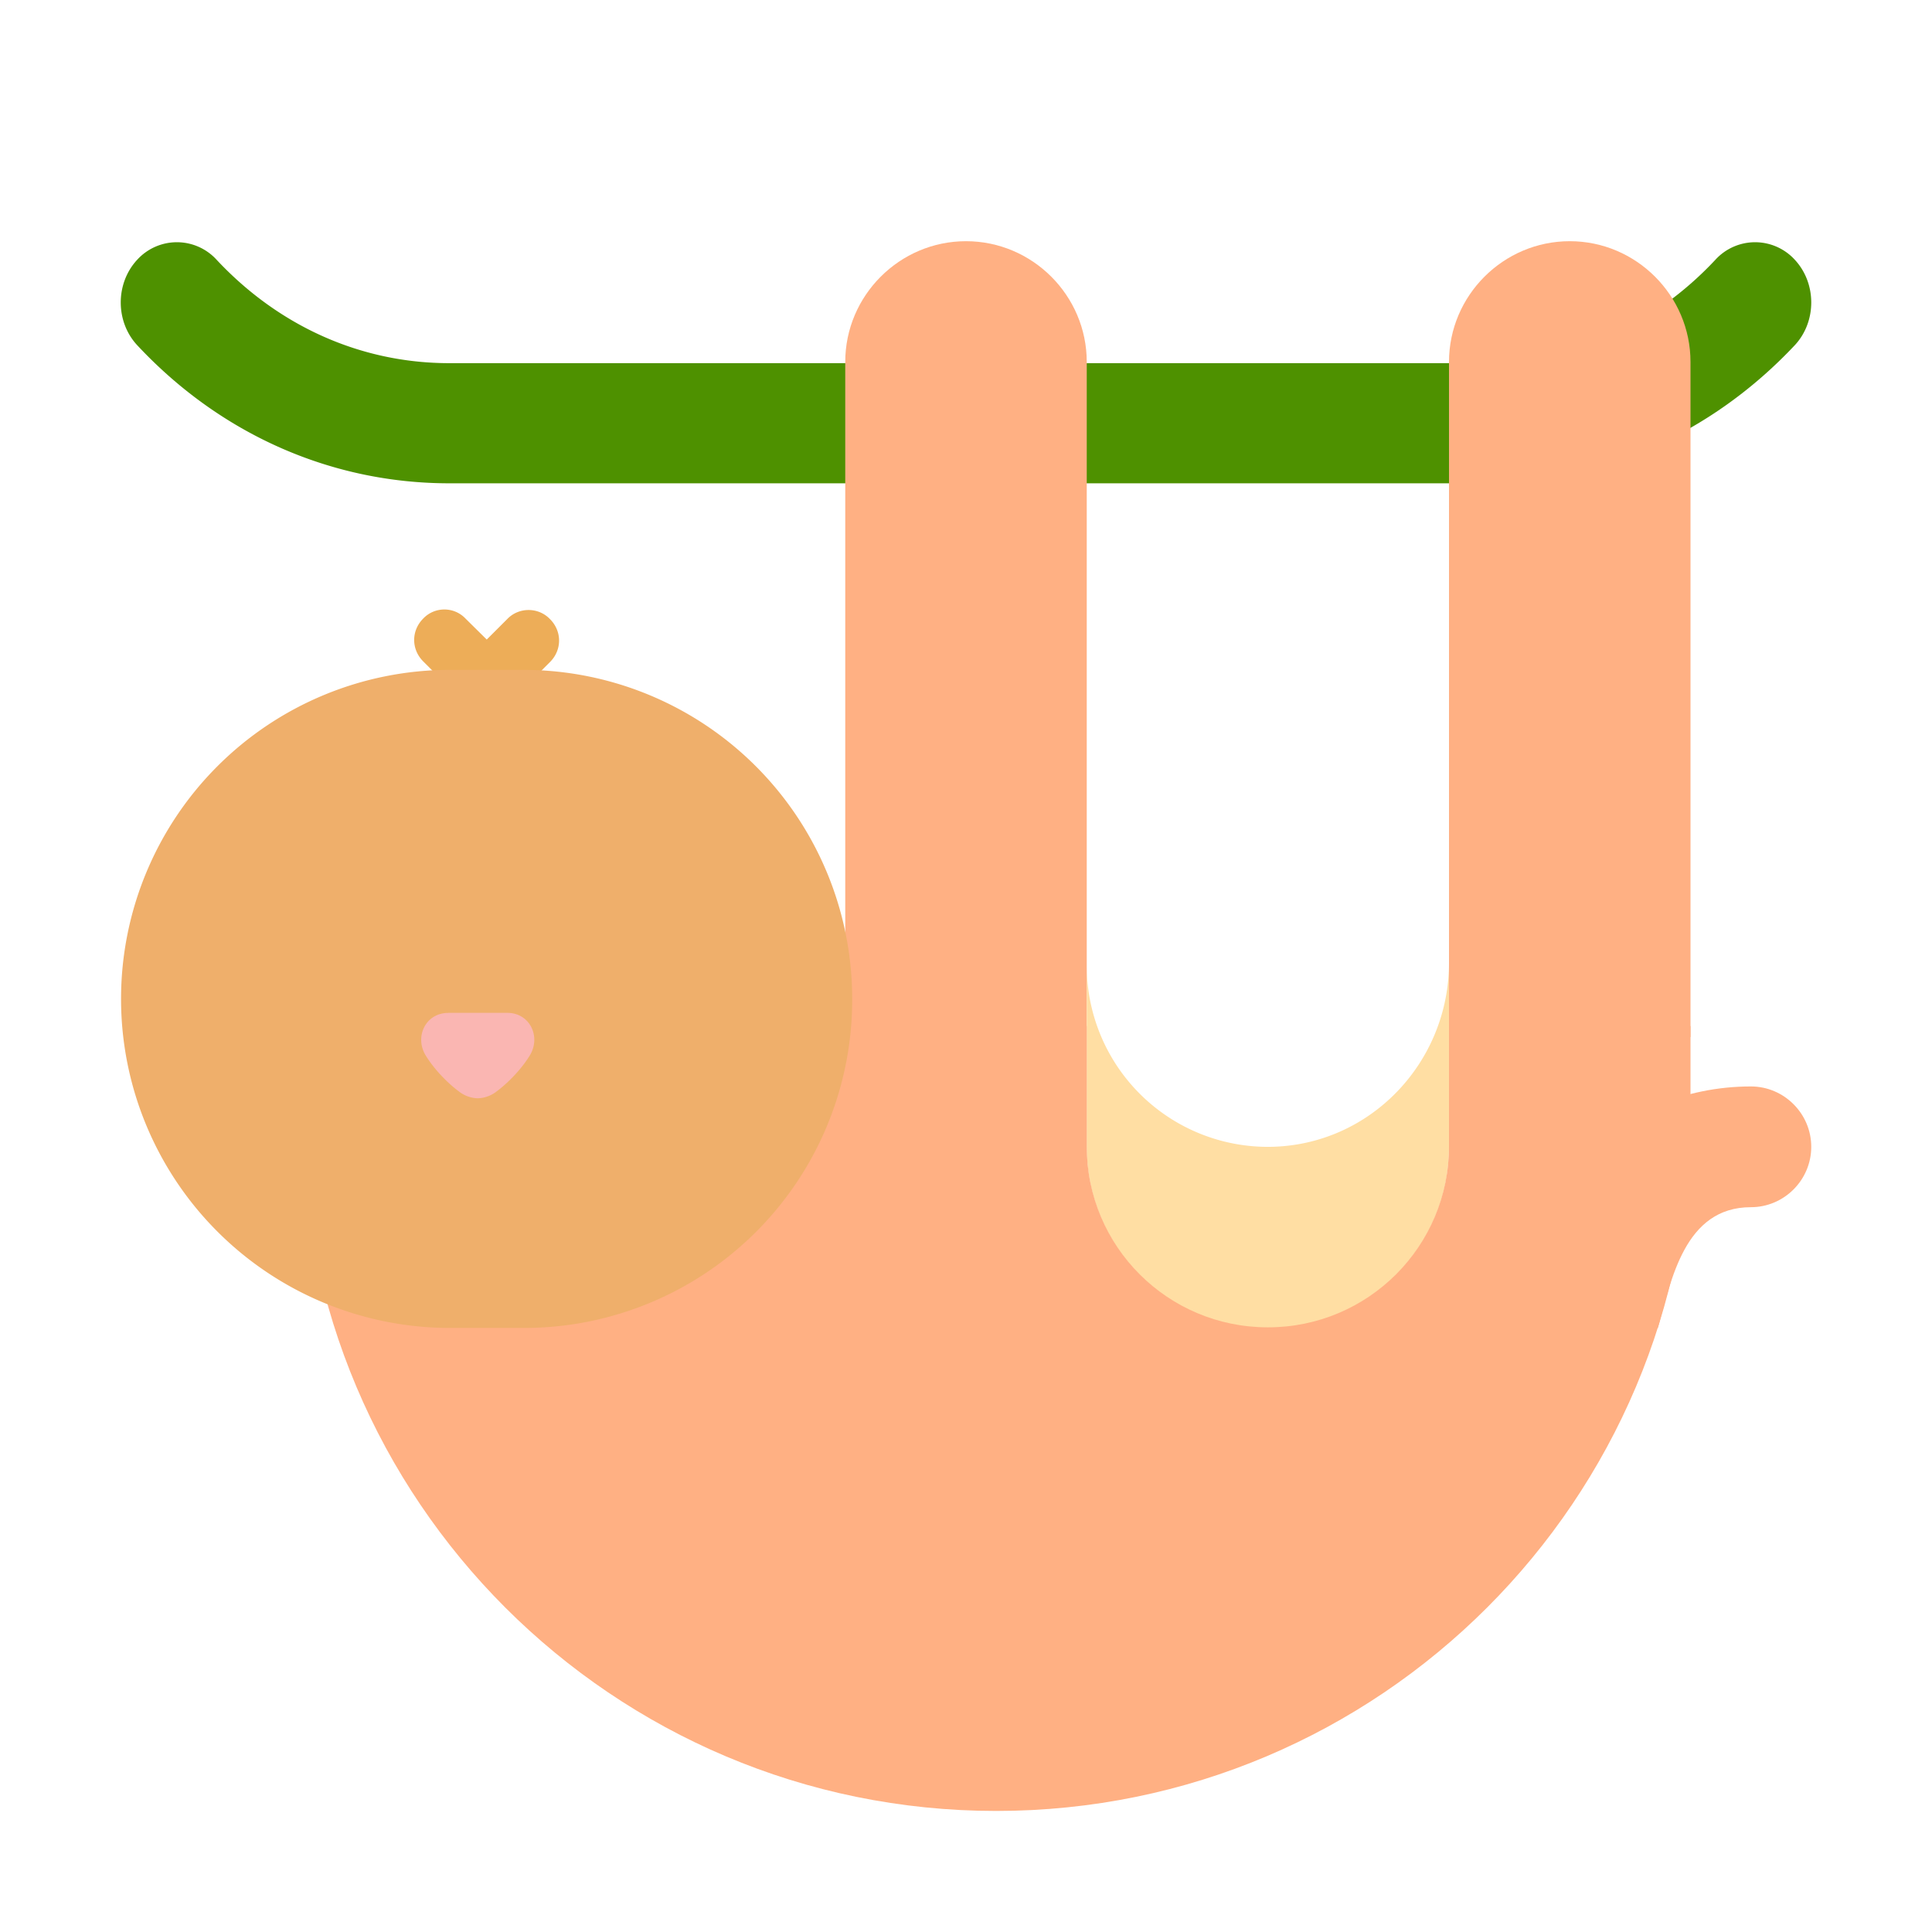 <svg xmlns="http://www.w3.org/2000/svg" width="3em" height="3em" viewBox="0 0 32 32"><g fill="none"><path fill="#4E9100" d="M24.56 8.005H7.44c-1.95 0-3.79-.81-5.17-2.29c-.36-.39-.36-1.02 0-1.41a.89.89 0 0 1 1.32 0c1.03 1.1 2.39 1.71 3.85 1.71h17.12c1.45 0 2.82-.61 3.85-1.71a.89.89 0 0 1 1.32 0c.36.39.36 1.02 0 1.41c-1.38 1.47-3.22 2.29-5.17 2.29"/><path fill="url(#)" d="M24.56 8.005H7.44c-1.95 0-3.79-.81-5.17-2.29c-.36-.39-.36-1.02 0-1.41a.89.89 0 0 1 1.32 0c1.03 1.1 2.39 1.71 3.85 1.71h17.12c1.45 0 2.82-.61 3.85-1.71a.89.89 0 0 1 1.32 0c.36.39.36 1.02 0 1.41c-1.38 1.47-3.22 2.29-5.17 2.29"/><path fill="url(#)" d="M24.56 8.005H7.44c-1.95 0-3.79-.81-5.17-2.29c-.36-.39-.36-1.02 0-1.41a.89.89 0 0 1 1.32 0c1.03 1.1 2.39 1.71 3.85 1.71h17.12c1.45 0 2.82-.61 3.85-1.71a.89.89 0 0 1 1.32 0c.36.39.36 1.02 0 1.41c-1.38 1.47-3.22 2.29-5.17 2.29"/><path fill="url(#)" d="M12 6.015h8v1.99h-8z"/><g filter="url(#)"><path stroke="url(#)" stroke-linecap="round" stroke-opacity=".5" stroke-width=".5" d="M17.688 6.714h2.578"/></g><g filter="url(#)"><path stroke="url(#)" stroke-linecap="round" stroke-width=".5" d="M29.195 4.753c-.586.601-1.61 1.508-3.11 1.82c-.42.088-1.187.14-1.327.14"/></g><path fill="url(#)" d="M23.16 4.995v1.15H20v16.83c0 .25.1.48.29.65c1.71 1.58 3.71.39 3.71-1.26V5.835c0-.46-.38-.84-.84-.84"/><path fill="url(#)" d="M23.16 4.995v1.15H20v16.83c0 .25.1.48.29.65c1.71 1.58 3.71.39 3.71-1.26V5.835c0-.46-.38-.84-.84-.84"/><path fill="url(#)" d="M23.16 4.995v1.15H20v16.83c0 .25.1.48.29.65c1.71 1.58 3.71.39 3.71-1.26V5.835c0-.46-.38-.84-.84-.84"/><path fill="url(#)" d="M23.16 4.995v1.15H20v16.83c0 .25.1.48.29.65c1.71 1.58 3.71.39 3.71-1.26V5.835c0-.46-.38-.84-.84-.84"/><g filter="url(#)"><path fill="url(#)" d="M21 7.683h1.667V19.63H21z"/></g><path fill="url(#)" d="M11.16 4.995v1.14H8v16.83c0 .25.1.48.29.65c1.71 1.59 3.71.4 3.71-1.25V5.835c0-.46-.38-.84-.84-.84"/><path fill="#EDAD58" d="M7.01 10.955c-.2-.2-.2-.51 0-.71c.19-.2.51-.2.7 0l.352.348l.348-.348c.19-.19.51-.19.7.01c.2.2.2.51 0 .71l-.604.604a.5.5 0 0 1-.441.246a.5.5 0 0 1-.441-.246z"/><path fill="url(#)" d="M7.01 10.955c-.2-.2-.2-.51 0-.71c.19-.2.51-.2.7 0l.352.348l.348-.348c.19-.19.51-.19.7.01c.2.2.2.51 0 .71l-.604.604a.5.5 0 0 1-.441.246a.5.5 0 0 1-.441-.246z"/><path fill="url(#)" d="M7.01 10.955c-.2-.2-.2-.51 0-.71c.19-.2.51-.2.7 0l.352.348l.348-.348c.19-.19.51-.19.7.01c.2.2.2.51 0 .71l-.604.604a.5.5 0 0 1-.441.246a.5.5 0 0 1-.441-.246z"/><path fill="url(#)" d="M7.01 10.955c-.2-.2-.2-.51 0-.71c.19-.2.51-.2.7 0l.352.348l.348-.348c.19-.19.51-.19.7.01c.2.2.2.51 0 .71l-.604.604a.5.5 0 0 1-.441.246a.5.5 0 0 1-.441-.246z"/><path fill="#FFB083" d="M14 5.995v13.95c0 1.09.85 2.01 1.94 2.04c1.13.03 2.06-.88 2.06-2V5.995c0-1.1-.9-2-2-2s-2 .9-2 2"/><path fill="url(#)" d="M14 5.995v13.95c0 1.09.85 2.01 1.94 2.04c1.13.03 2.06-.88 2.06-2V5.995c0-1.1-.9-2-2-2s-2 .9-2 2"/><path fill="url(#)" d="M14 5.995v13.95c0 1.09.85 2.01 1.94 2.04c1.13.03 2.06-.88 2.06-2V5.995c0-1.1-.9-2-2-2s-2 .9-2 2"/><path fill="url(#)" d="M14 5.995v13.95c0 1.09.85 2.01 1.94 2.04c1.13.03 2.06-.88 2.06-2V5.995c0-1.1-.9-2-2-2s-2 .9-2 2"/><path fill="#FFDEA3" d="M21 21.995c1.66 0 3-1.34 3-3v-3.05c0 1.65-1.3 3.02-2.95 3.05a3 3 0 0 1-3.05-3v3c0 1.66 1.34 3 3 3"/><path fill="#FFB083" d="M29 17.995c-2.21 0-4 1.79-4 4h2.46c.22-.79.44-2 1.54-2c.55 0 1-.45 1-1s-.45-1-1-1"/><path fill="url(#)" d="M29 17.995c-2.21 0-4 1.79-4 4h2.46c.22-.79.44-2 1.54-2c.55 0 1-.45 1-1s-.45-1-1-1"/><path fill="url(#)" d="M29 17.995c-2.21 0-4 1.79-4 4h2.46c.22-.79.44-2 1.54-2c.55 0 1-.45 1-1s-.45-1-1-1"/><path fill="#FFB083" d="M24 16.995v1.99c0 1.66-1.34 3-3 3s-3-1.34-3-3v-1.99H5v1.5c0 6.35 5.15 11.5 11.5 11.5s11.5-5.15 11.5-11.5v-1.5z"/><path fill="url(#)" d="M24 16.995v1.99c0 1.66-1.34 3-3 3s-3-1.34-3-3v-1.99H5v1.5c0 6.35 5.15 11.5 11.5 11.5s11.5-5.15 11.5-11.5v-1.5z"/><path fill="url(#)" d="M24 16.995v1.99c0 1.66-1.34 3-3 3s-3-1.34-3-3v-1.99H5v1.5c0 6.35 5.15 11.5 11.5 11.5s11.5-5.15 11.5-11.5v-1.5z"/><path fill="url(#)" d="M24 16.995v1.99c0 1.66-1.34 3-3 3s-3-1.34-3-3v-1.99H5v1.5c0 6.35 5.15 11.5 11.5 11.5s11.5-5.15 11.5-11.5v-1.5z"/><path fill="url(#)" d="M24 16.995v1.99c0 1.66-1.34 3-3 3s-3-1.34-3-3v-1.99H5v1.5c0 6.35 5.15 11.5 11.5 11.5s11.5-5.15 11.5-11.5v-1.5z"/><path fill="url(#)" d="M24 16.995v1.99c0 1.66-1.34 3-3 3s-3-1.34-3-3v-1.99H5v1.5c0 6.35 5.15 11.5 11.5 11.5s11.5-5.15 11.5-11.5v-1.5z"/><path fill="#EFAF6B" d="M8.675 21.995h-1.22a5.45 5.45 0 1 1 0-10.9h1.21a5.45 5.45 0 0 1 5.45 5.45a5.435 5.435 0 0 1-5.44 5.45"/><path fill="url(#)" d="M8.675 21.995h-1.22a5.45 5.45 0 1 1 0-10.9h1.21a5.45 5.45 0 0 1 5.45 5.45a5.435 5.435 0 0 1-5.44 5.45"/><path fill="url(#)" d="M8.675 21.995h-1.22a5.45 5.45 0 1 1 0-10.9h1.21a5.45 5.45 0 0 1 5.45 5.45a5.435 5.435 0 0 1-5.44 5.45"/><path fill="url(#)" d="M8.675 21.995h-1.22a5.45 5.45 0 1 1 0-10.9h1.21a5.45 5.45 0 0 1 5.45 5.45a5.435 5.435 0 0 1-5.44 5.45"/><path fill="url(#)" d="M7.455 20.995c-2.45 0-4.45-2-4.45-4.45s2-4.45 4.45-4.45h1.21c2.46 0 4.45 2 4.45 4.45s-1.99 4.45-4.44 4.45z"/><path fill="#FFB083" d="M28 17.175V5.995c0-1.1-.9-2-2-2s-2 .9-2 2v13.031z"/><path fill="url(#)" d="M28 17.175V5.995c0-1.1-.9-2-2-2s-2 .9-2 2v13.031z"/><path fill="url(#)" d="M28 17.175V5.995c0-1.1-.9-2-2-2s-2 .9-2 2v13.031z"/><path fill="url(#)" d="M10.667 8.906V5.651a.66.66 0 0 1 .666-.666a.66.66 0 0 1 .667.666v1.922c0 .733-.6 1.333-1.333 1.333"/><path fill="url(#)" d="M10.667 8.906V5.651a.66.66 0 0 1 .666-.666a.66.66 0 0 1 .667.666v1.922c0 .733-.6 1.333-1.333 1.333"/><path fill="url(#)" d="M10.667 8.906V5.651a.66.66 0 0 1 .666-.666a.66.66 0 0 1 .667.666v1.922c0 .733-.6 1.333-1.333 1.333"/><path fill="url(#)" d="M22.667 8.906V5.651a.66.66 0 0 1 .666-.666a.66.66 0 0 1 .667.666v1.922c0 .733-.6 1.333-1.333 1.333"/><path fill="url(#)" d="M22.667 8.906V5.651a.66.66 0 0 1 .666-.666a.66.66 0 0 1 .667.666v1.922c0 .733-.6 1.333-1.333 1.333"/><path fill="url(#)" d="M22.667 8.906V5.651a.66.66 0 0 1 .666-.666a.66.66 0 0 1 .667.666v1.922c0 .733-.6 1.333-1.333 1.333"/><path fill="url(#)" fill-opacity=".5" d="M22.667 8.906V5.651a.66.66 0 0 1 .666-.666a.66.66 0 0 1 .667.666v1.922c0 .733-.6 1.333-1.333 1.333"/><path fill="url(#)" d="M9.333 8.906V5.651A.66.66 0 0 1 10 4.985a.66.66 0 0 1 .667.666v1.922c0 .733-.6 1.333-1.334 1.333"/><path fill="url(#)" d="M9.333 8.906V5.651A.66.66 0 0 1 10 4.985a.66.66 0 0 1 .667.666v1.922c0 .733-.6 1.333-1.334 1.333"/><path fill="url(#)" d="M9.333 8.906V5.651A.66.66 0 0 1 10 4.985a.66.66 0 0 1 .667.666v1.922c0 .733-.6 1.333-1.334 1.333"/><path fill="url(#)" d="M21.333 8.906V5.651A.66.66 0 0 1 22 4.985a.66.66 0 0 1 .667.666v1.922c0 .733-.6 1.333-1.334 1.333"/><path fill="url(#)" d="M21.333 8.906V5.651A.66.66 0 0 1 22 4.985a.66.66 0 0 1 .667.666v1.922c0 .733-.6 1.333-1.334 1.333"/><path fill="url(#)" d="M21.333 8.906V5.651A.66.66 0 0 1 22 4.985a.66.66 0 0 1 .667.666v1.922c0 .733-.6 1.333-1.334 1.333"/><path fill="url(#)" d="M21.333 8.906V5.651A.66.66 0 0 1 22 4.985a.66.66 0 0 1 .667.666v1.922c0 .733-.6 1.333-1.334 1.333"/><path fill="url(#)" d="M8 8.906V5.651a.66.66 0 0 1 .667-.666a.66.66 0 0 1 .666.666v1.922c0 .733-.6 1.333-1.333 1.333"/><path fill="url(#)" d="M8 8.906V5.651a.66.66 0 0 1 .667-.666a.66.66 0 0 1 .666.666v1.922c0 .733-.6 1.333-1.333 1.333"/><path fill="url(#)" d="M8 8.906V5.651a.66.66 0 0 1 .667-.666a.66.66 0 0 1 .666.666v1.922c0 .733-.6 1.333-1.333 1.333"/><path fill="url(#)" d="M20 8.906V5.651a.66.66 0 0 1 .667-.666a.66.66 0 0 1 .666.666v1.922c0 .733-.6 1.333-1.333 1.333"/><path fill="url(#)" d="M20 8.906V5.651a.66.66 0 0 1 .667-.666a.66.66 0 0 1 .666.666v1.922c0 .733-.6 1.333-1.333 1.333"/><path fill="url(#)" d="M20 8.906V5.651a.66.66 0 0 1 .667-.666a.66.66 0 0 1 .666.666v1.922c0 .733-.6 1.333-1.333 1.333"/><g filter="url(#)"><path fill="#FAB6B2" d="M7.424 16.776h.978c.377 0 .564.4.37.711c-.225.36-.542.587-.542.587a.53.53 0 0 1-.317.117a.53.53 0 0 1-.317-.117s-.316-.226-.542-.587c-.194-.31-.007-.71.37-.71"/></g><path fill="url(#)" d="m3.08 15.73l2.205-.58a1.418 1.418 0 0 1 .721 2.744l-2.515.66l-.004.001a4.4 4.4 0 0 1-.407-2.826"/><path fill="url(#)" d="M13.04 15.73a4.46 4.46 0 0 1-.405 2.826l-.006-.002l-2.515-.66a1.418 1.418 0 0 1 .72-2.744z"/><circle cx="10.502" cy="16.495" r=".5" fill="url(#)"/><circle cx="10.502" cy="16.495" r=".5" fill="url(#)"/><circle cx="10.502" cy="16.495" r=".5" fill="url(#)"/><circle cx="5.618" cy="16.495" r=".5" fill="url(#)"/><circle cx="5.618" cy="16.495" r=".5" fill="url(#)"/><circle cx="5.618" cy="16.495" r=".5" fill="url(#)"/><path fill="url(#)" d="M7.533 16.495h1.054c.405 0 .607.43.398.765a2.5 2.5 0 0 1-.584.633a.57.57 0 0 1-.341.126a.57.57 0 0 1-.341-.126s-.341-.244-.584-.633c-.21-.334-.007-.765.398-.765"/><path fill="url(#)" d="M7.533 16.495h1.054c.405 0 .607.43.398.765a2.5 2.5 0 0 1-.584.633a.57.57 0 0 1-.341.126a.57.57 0 0 1-.341-.126s-.341-.244-.584-.633c-.21-.334-.007-.765.398-.765"/><path fill="url(#)" d="M7.533 16.495h1.054c.405 0 .607.43.398.765a2.5 2.5 0 0 1-.584.633a.57.57 0 0 1-.341.126a.57.57 0 0 1-.341-.126s-.341-.244-.584-.633c-.21-.334-.007-.765.398-.765"/><path fill="url(#)" d="M7.533 16.495h1.054c.405 0 .607.43.398.765a2.5 2.5 0 0 1-.584.633a.57.57 0 0 1-.341.126a.57.57 0 0 1-.341-.126s-.341-.244-.584-.633c-.21-.334-.007-.765.398-.765"/><path fill="url(#)" d="M7.533 16.495h1.054c.405 0 .607.43.398.765a2.5 2.5 0 0 1-.584.633a.57.57 0 0 1-.341.126a.57.57 0 0 1-.341-.126s-.341-.244-.584-.633c-.21-.334-.007-.765.398-.765"/><g filter="url(#)"><path stroke="url(#)" stroke-linecap="round" stroke-width=".5" d="M3.102 4.753c.586.601 1.609 1.508 3.109 1.82c.42.088 1.187.14 1.328.14"/></g><g filter="url(#)"><rect width="1.102" height="13.293" x="26.188" y="5.733" fill="url(#)" rx=".551"/></g><g filter="url(#)"><rect width="1.102" height="13.293" x="16.281" y="4.995" fill="url(#)" rx=".551"/></g><defs><linearGradient id="" x1="16.344" x2="16.344" y1="8.745" y2="7.089" gradientUnits="userSpaceOnUse"><stop stop-color="#537036"/><stop offset="1" stop-color="#537036" stop-opacity="0"/></linearGradient><linearGradient id="" x1="5.688" x2="7" y1="9.058" y2="6.683" gradientUnits="userSpaceOnUse"><stop stop-color="#537036"/><stop offset="1" stop-color="#537036" stop-opacity="0"/></linearGradient><linearGradient id="" x1="21.125" x2="10.469" y1="5.183" y2="5.183" gradientUnits="userSpaceOnUse"><stop stop-color="#537036"/><stop offset=".493" stop-color="#537036" stop-opacity="0"/><stop offset=".935" stop-color="#537036"/></linearGradient><linearGradient id="" x1="17.792" x2="20.468" y1="7.076" y2="8.119" gradientUnits="userSpaceOnUse"><stop stop-color="#7EA95D"/><stop offset="1" stop-color="#7EA95D" stop-opacity="0"/></linearGradient><linearGradient id="" x1="29.422" x2="27.891" y1="5.042" y2="6.448" gradientUnits="userSpaceOnUse"><stop stop-color="#87B465"/><stop offset="1" stop-color="#7EA95D" stop-opacity="0"/></linearGradient><linearGradient id="" x1="22" x2="22" y1="19.87" y2="5.745" gradientUnits="userSpaceOnUse"><stop stop-color="#6C3E2D"/><stop offset="1" stop-color="#814844"/></linearGradient><linearGradient id="" x1="23.859" x2="22.844" y1="11.308" y2="11.308" gradientUnits="userSpaceOnUse"><stop stop-color="#8E6059"/><stop offset="1" stop-color="#8E6059" stop-opacity="0"/></linearGradient><linearGradient id="" x1="20" x2="20.5" y1="10.62" y2="10.62" gradientUnits="userSpaceOnUse"><stop stop-color="#68413D"/><stop offset="1" stop-color="#68413D" stop-opacity="0"/></linearGradient><linearGradient id="" x1="21.833" x2="21.833" y1="10.058" y2="22.745" gradientUnits="userSpaceOnUse"><stop stop-color="#9B575C"/><stop offset="1" stop-color="#905257" stop-opacity="0"/></linearGradient><linearGradient id="" x1="10" x2="10" y1="20.79" y2="5.103" gradientUnits="userSpaceOnUse"><stop stop-color="#63332A"/><stop offset="1" stop-color="#9C634D"/></linearGradient><linearGradient id="" x1="7.164" x2="7.719" y1="11.136" y2="10.62" gradientUnits="userSpaceOnUse"><stop stop-color="#E69A47"/><stop offset="1" stop-color="#E69A47" stop-opacity="0"/></linearGradient><linearGradient id="" x1="14" x2="16" y1="19.77" y2="19.77" gradientUnits="userSpaceOnUse"><stop stop-color="#DC9153"/><stop offset="1" stop-color="#DC9153" stop-opacity="0"/></linearGradient><linearGradient id="" x1="13.813" x2="14.5" y1="16.026" y2="16.026" gradientUnits="userSpaceOnUse"><stop stop-color="#CE7732"/><stop offset=".818" stop-color="#CE7732" stop-opacity="0"/></linearGradient><linearGradient id="" x1="8.06" x2="8.06" y1="18.87" y2="23.245" gradientUnits="userSpaceOnUse"><stop stop-color="#F67C98" stop-opacity="0"/><stop offset=".873" stop-color="#F67C98"/></linearGradient><linearGradient id="" x1="2.406" x2="4.094" y1="12.87" y2="14.089" gradientUnits="userSpaceOnUse"><stop stop-color="#CC9356"/><stop offset="1" stop-color="#DCA870" stop-opacity="0"/></linearGradient><linearGradient id="" x1="24" x2="26" y1="17.175" y2="17.175" gradientUnits="userSpaceOnUse"><stop stop-color="#DC9153"/><stop offset="1" stop-color="#DC9153" stop-opacity="0"/></linearGradient><linearGradient id="" x1="25.375" x2="25.375" y1="18.839" y2="16.464" gradientUnits="userSpaceOnUse"><stop stop-color="#FFB083"/><stop offset="1" stop-color="#FFB083" stop-opacity="0"/></linearGradient><linearGradient id="" x1="10.448" x2="11.823" y1="8.214" y2="8.214" gradientUnits="userSpaceOnUse"><stop stop-color="#F2B48C"/><stop offset="1" stop-color="#FFD6BC"/></linearGradient><linearGradient id="" x1="10.667" x2="10.885" y1="7.753" y2="7.753" gradientUnits="userSpaceOnUse"><stop stop-color="#E1B081"/><stop offset="1" stop-color="#E1B081" stop-opacity="0"/></linearGradient><linearGradient id="" x1="23.016" x2="26.766" y1="8.214" y2="8.214" gradientUnits="userSpaceOnUse"><stop stop-color="#F2B48C"/><stop offset="1" stop-color="#FFD6BC"/></linearGradient><linearGradient id="" x1="24.406" x2="23.563" y1="7.776" y2="7.776" gradientUnits="userSpaceOnUse"><stop stop-color="#C5814F"/><stop offset="1" stop-color="#C5814F" stop-opacity="0"/></linearGradient><linearGradient id="" x1="22.359" x2="22.813" y1="7.776" y2="7.776" gradientUnits="userSpaceOnUse"><stop stop-color="#C5814F"/><stop offset="1" stop-color="#C5814F" stop-opacity="0"/></linearGradient><linearGradient id="" x1="9.114" x2="10.489" y1="8.214" y2="8.214" gradientUnits="userSpaceOnUse"><stop stop-color="#F2B48C"/><stop offset="1" stop-color="#FFD6BC"/></linearGradient><linearGradient id="" x1="9.333" x2="9.552" y1="7.753" y2="7.753" gradientUnits="userSpaceOnUse"><stop stop-color="#E1B081"/><stop offset="1" stop-color="#E1B081" stop-opacity="0"/></linearGradient><linearGradient id="" x1="21.114" x2="22.489" y1="8.214" y2="8.214" gradientUnits="userSpaceOnUse"><stop stop-color="#F2B48C"/><stop offset="1" stop-color="#FFD6BC"/></linearGradient><linearGradient id="" x1="21.333" x2="21.552" y1="7.753" y2="7.753" gradientUnits="userSpaceOnUse"><stop stop-color="#E1B081"/><stop offset="1" stop-color="#E1B081" stop-opacity="0"/></linearGradient><linearGradient id="" x1="22.836" x2="22.5" y1="7.753" y2="7.753" gradientUnits="userSpaceOnUse"><stop stop-color="#E1B081"/><stop offset="1" stop-color="#E1B081" stop-opacity="0"/></linearGradient><linearGradient id="" x1="7.781" x2="9.156" y1="8.214" y2="8.214" gradientUnits="userSpaceOnUse"><stop stop-color="#F2B48C"/><stop offset="1" stop-color="#FFD6BC"/></linearGradient><linearGradient id="" x1="8" x2="8.219" y1="7.753" y2="7.753" gradientUnits="userSpaceOnUse"><stop stop-color="#E1B081"/><stop offset="1" stop-color="#E1B081" stop-opacity="0"/></linearGradient><linearGradient id="" x1="19.781" x2="21.156" y1="8.214" y2="8.214" gradientUnits="userSpaceOnUse"><stop stop-color="#F2B48C"/><stop offset="1" stop-color="#FFD6BC"/></linearGradient><linearGradient id="" x1="20" x2="20.219" y1="7.753" y2="7.753" gradientUnits="userSpaceOnUse"><stop stop-color="#E1B081"/><stop offset="1" stop-color="#E1B081" stop-opacity="0"/></linearGradient><linearGradient id="" x1="4.063" x2="4.828" y1="16.829" y2="19.011" gradientUnits="userSpaceOnUse"><stop stop-color="#726A7B"/><stop offset="1" stop-color="#6C5D7B"/></linearGradient><linearGradient id="" x1="11.375" x2="12" y1="15.902" y2="18.556" gradientUnits="userSpaceOnUse"><stop stop-color="#898191"/><stop offset="1" stop-color="#847693"/></linearGradient><linearGradient id="" x1="10.404" x2="10.06" y1="16.102" y2="15.884" gradientUnits="userSpaceOnUse"><stop stop-color="#5C5051" stop-opacity="0"/><stop offset="1" stop-color="#5C5051"/></linearGradient><linearGradient id="" x1="5.519" x2="5.176" y1="16.102" y2="15.884" gradientUnits="userSpaceOnUse"><stop stop-color="#5C5051" stop-opacity="0"/><stop offset="1" stop-color="#5C5051"/></linearGradient><linearGradient id="" x1="7.977" x2="8.154" y1="16.308" y2="17.755" gradientUnits="userSpaceOnUse"><stop stop-color="#5F5254"/><stop offset="1" stop-color="#2E2127"/></linearGradient><linearGradient id="" x1="7.92" x2="7.92" y1="16.895" y2="16.18" gradientUnits="userSpaceOnUse"><stop offset=".147" stop-color="#34222C" stop-opacity="0"/><stop offset=".873" stop-color="#34222C"/></linearGradient><linearGradient id="" x1="7.562" x2="7.562" y1="18.094" y2="17.013" gradientUnits="userSpaceOnUse"><stop stop-color="#552D52"/><stop offset="1" stop-color="#552D52" stop-opacity="0"/></linearGradient><linearGradient id="" x1="3.281" x2="8.031" y1="5.464" y2="7.089" gradientUnits="userSpaceOnUse"><stop stop-color="#7EA95D"/><stop offset="1" stop-color="#7EA95D" stop-opacity="0"/></linearGradient><linearGradient id="" x1="26.906" x2="26.906" y1="5.558" y2="24.058" gradientUnits="userSpaceOnUse"><stop stop-color="#FFD39C"/><stop offset="1" stop-color="#FFD39C" stop-opacity="0"/></linearGradient><linearGradient id="" x1="17" x2="17" y1="4.819" y2="23.319" gradientUnits="userSpaceOnUse"><stop stop-color="#FFD39C"/><stop offset="1" stop-color="#FFD39C" stop-opacity="0"/></linearGradient><radialGradient id="" cx="0" cy="0" r="1" gradientTransform="matrix(0 -3.547 1.933 0 22 18.98)" gradientUnits="userSpaceOnUse"><stop stop-color="#59312D"/><stop offset="1" stop-color="#68413D" stop-opacity="0"/></radialGradient><radialGradient id="" cx="0" cy="0" r="1" gradientTransform="rotate(140.194 2.63 6.914)scale(.549 .368)" gradientUnits="userSpaceOnUse"><stop stop-color="#FFBD7C"/><stop offset="1" stop-color="#FFBD7C" stop-opacity="0"/></radialGradient><radialGradient id="" cx="0" cy="0" r="1" gradientTransform="matrix(.539 .523 -.202 .208 7.758 10.667)" gradientUnits="userSpaceOnUse"><stop stop-color="#FFBD7C"/><stop offset=".759" stop-color="#FFBD7C" stop-opacity="0"/></radialGradient><radialGradient id="" cx="0" cy="0" r="1" gradientTransform="matrix(.891 -.375 .55 1.307 13.61 16.401)" gradientUnits="userSpaceOnUse"><stop stop-color="#CE7732"/><stop offset="1" stop-color="#CE7732" stop-opacity="0"/></radialGradient><radialGradient id="" cx="0" cy="0" r="1" gradientTransform="matrix(-.531 -1.594 1.772 -.591 29.297 20.558)" gradientUnits="userSpaceOnUse"><stop offset=".123" stop-color="#F67C98"/><stop offset="1" stop-color="#F67C98" stop-opacity="0"/></radialGradient><radialGradient id="" cx="0" cy="0" r="1" gradientTransform="matrix(-1.047 .266 -.149 -.587 29.438 18.667)" gradientUnits="userSpaceOnUse"><stop stop-color="#FFCD8A"/><stop offset=".704" stop-color="#FFCD8A" stop-opacity="0"/></radialGradient><radialGradient id="" cx="0" cy="0" r="1" gradientTransform="matrix(10.437 -8 16.389 21.383 6.938 28.308)" gradientUnits="userSpaceOnUse"><stop stop-color="#F08875"/><stop offset="1" stop-color="#F08875" stop-opacity="0"/></radialGradient><radialGradient id="" cx="0" cy="0" r="1" gradientTransform="matrix(-2.125 17.563 -18.712 -2.264 15.812 13.37)" gradientUnits="userSpaceOnUse"><stop offset=".76" stop-color="#F67C98" stop-opacity="0"/><stop offset=".968" stop-color="#F67C98"/></radialGradient><radialGradient id="" cx="0" cy="0" r="1" gradientTransform="matrix(2.062 4.156 -6.508 3.23 7.438 20.401)" gradientUnits="userSpaceOnUse"><stop stop-color="#DF7455"/><stop offset="1" stop-color="#DF7455" stop-opacity="0"/></radialGradient><radialGradient id="" cx="0" cy="0" r="1" gradientTransform="matrix(1.25 1.062 -1.679 1.975 13.906 17.339)" gradientUnits="userSpaceOnUse"><stop stop-color="#DC9153"/><stop offset="1" stop-color="#DC9153" stop-opacity="0"/></radialGradient><radialGradient id="" cx="0" cy="0" r="1" gradientTransform="matrix(.875 .398 -.705 1.548 13.492 17.534)" gradientUnits="userSpaceOnUse"><stop stop-color="#CE7732"/><stop offset="1" stop-color="#CE7732" stop-opacity="0"/></radialGradient><radialGradient id="" cx="0" cy="0" r="1" gradientTransform="matrix(-4.19 3.562 -4.19 -4.928 12.25 14.558)" gradientUnits="userSpaceOnUse"><stop stop-color="#FFD07E"/><stop offset="1" stop-color="#FFD07E" stop-opacity="0"/></radialGradient><radialGradient id="" cx="0" cy="0" r="1" gradientTransform="rotate(105.495 -.07 10.794)scale(8.431 20.419)" gradientUnits="userSpaceOnUse"><stop stop-color="#FFEBC6"/><stop offset="1" stop-color="#FFBCCA"/></radialGradient><radialGradient id="" cx="0" cy="0" r="1" gradientTransform="matrix(-.411 .984 -.772 -.323 12 4.839)" gradientUnits="userSpaceOnUse"><stop stop-color="#FFE3BD"/><stop offset="1" stop-color="#FFE3BD" stop-opacity="0"/></radialGradient><radialGradient id="" cx="0" cy="0" r="1" gradientTransform="matrix(-.411 .984 -.772 -.323 24 4.839)" gradientUnits="userSpaceOnUse"><stop stop-color="#FFE3BD"/><stop offset="1" stop-color="#FFE3BD" stop-opacity="0"/></radialGradient><radialGradient id="" cx="0" cy="0" r="1" gradientTransform="matrix(-.411 .984 -.772 -.323 10.667 4.839)" gradientUnits="userSpaceOnUse"><stop stop-color="#FFE3BD"/><stop offset="1" stop-color="#FFE3BD" stop-opacity="0"/></radialGradient><radialGradient id="" cx="0" cy="0" r="1" gradientTransform="matrix(-.411 .984 -.772 -.323 22.667 4.839)" gradientUnits="userSpaceOnUse"><stop stop-color="#FFE3BD"/><stop offset="1" stop-color="#FFE3BD" stop-opacity="0"/></radialGradient><radialGradient id="" cx="0" cy="0" r="1" gradientTransform="matrix(-.411 .984 -.772 -.323 9.333 4.839)" gradientUnits="userSpaceOnUse"><stop stop-color="#FFE3BD"/><stop offset="1" stop-color="#FFE3BD" stop-opacity="0"/></radialGradient><radialGradient id="" cx="0" cy="0" r="1" gradientTransform="matrix(-.411 .984 -.772 -.323 21.333 4.839)" gradientUnits="userSpaceOnUse"><stop stop-color="#FFE3BD"/><stop offset="1" stop-color="#FFE3BD" stop-opacity="0"/></radialGradient><radialGradient id="" cx="0" cy="0" r="1" gradientTransform="matrix(-.406 .562 -.501 -.362 10.652 16.334)" gradientUnits="userSpaceOnUse"><stop offset=".006" stop-color="#433437"/><stop offset="1" stop-color="#3B2838"/></radialGradient><radialGradient id="" cx="0" cy="0" r="1" gradientTransform="rotate(137.643 2.173 10.256)scale(.359 .316)" gradientUnits="userSpaceOnUse"><stop stop-color="#5C5051"/><stop offset="1" stop-color="#5C5051" stop-opacity="0"/></radialGradient><radialGradient id="" cx="0" cy="0" r="1" gradientTransform="matrix(-.406 .562 -.501 -.362 5.766 16.334)" gradientUnits="userSpaceOnUse"><stop offset=".006" stop-color="#433437"/><stop offset="1" stop-color="#3B2838"/></radialGradient><radialGradient id="" cx="0" cy="0" r="1" gradientTransform="rotate(137.643 -.269 9.31)scale(.359 .316)" gradientUnits="userSpaceOnUse"><stop stop-color="#5C5051"/><stop offset="1" stop-color="#5C5051" stop-opacity="0"/></radialGradient><radialGradient id="" cx="0" cy="0" r="1" gradientTransform="matrix(2.52 -.856 .384 1.132 6.79 17.562)" gradientUnits="userSpaceOnUse"><stop offset=".828" stop-color="#5C5458" stop-opacity="0"/><stop offset=".935" stop-color="#5C5458"/></radialGradient><radialGradient id="" cx="0" cy="0" r="1" gradientTransform="matrix(-.39 .269 -.163 -.236 8.712 16.895)" gradientUnits="userSpaceOnUse"><stop stop-color="#6A5C5E"/><stop offset="1" stop-color="#6A5C5E" stop-opacity="0"/></radialGradient><filter id="" width="4.078" height="1.5" x="16.938" y="5.964" color-interpolation-filters="sRGB" filterUnits="userSpaceOnUse"><feFlood flood-opacity="0" result="BackgroundImageFix"/><feBlend in="SourceGraphic" in2="BackgroundImageFix" result="shape"/><feGaussianBlur result="effect1_foregroundBlur_28327_4271" stdDeviation=".25"/></filter><filter id="" width="5.938" height="3.461" x="24.008" y="4.003" color-interpolation-filters="sRGB" filterUnits="userSpaceOnUse"><feFlood flood-opacity="0" result="BackgroundImageFix"/><feBlend in="SourceGraphic" in2="BackgroundImageFix" result="shape"/><feGaussianBlur result="effect1_foregroundBlur_28327_4271" stdDeviation=".25"/></filter><filter id="" width="4.667" height="14.947" x="19.5" y="6.183" color-interpolation-filters="sRGB" filterUnits="userSpaceOnUse"><feFlood flood-opacity="0" result="BackgroundImageFix"/><feBlend in="SourceGraphic" in2="BackgroundImageFix" result="shape"/><feGaussianBlur result="effect1_foregroundBlur_28327_4271" stdDeviation=".75"/></filter><filter id="" width="2.873" height="2.415" x="6.477" y="16.276" color-interpolation-filters="sRGB" filterUnits="userSpaceOnUse"><feFlood flood-opacity="0" result="BackgroundImageFix"/><feBlend in="SourceGraphic" in2="BackgroundImageFix" result="shape"/><feGaussianBlur result="effect1_foregroundBlur_28327_4271" stdDeviation=".25"/></filter><filter id="" width="5.938" height="3.461" x="2.352" y="4.003" color-interpolation-filters="sRGB" filterUnits="userSpaceOnUse"><feFlood flood-opacity="0" result="BackgroundImageFix"/><feBlend in="SourceGraphic" in2="BackgroundImageFix" result="shape"/><feGaussianBlur result="effect1_foregroundBlur_28327_4271" stdDeviation=".25"/></filter><filter id="" width="4.102" height="16.293" x="24.688" y="4.233" color-interpolation-filters="sRGB" filterUnits="userSpaceOnUse"><feFlood flood-opacity="0" result="BackgroundImageFix"/><feBlend in="SourceGraphic" in2="BackgroundImageFix" result="shape"/><feGaussianBlur result="effect1_foregroundBlur_28327_4271" stdDeviation=".75"/></filter><filter id="" width="4.102" height="16.293" x="14.781" y="3.495" color-interpolation-filters="sRGB" filterUnits="userSpaceOnUse"><feFlood flood-opacity="0" result="BackgroundImageFix"/><feBlend in="SourceGraphic" in2="BackgroundImageFix" result="shape"/><feGaussianBlur result="effect1_foregroundBlur_28327_4271" stdDeviation=".75"/></filter></defs></g></svg>